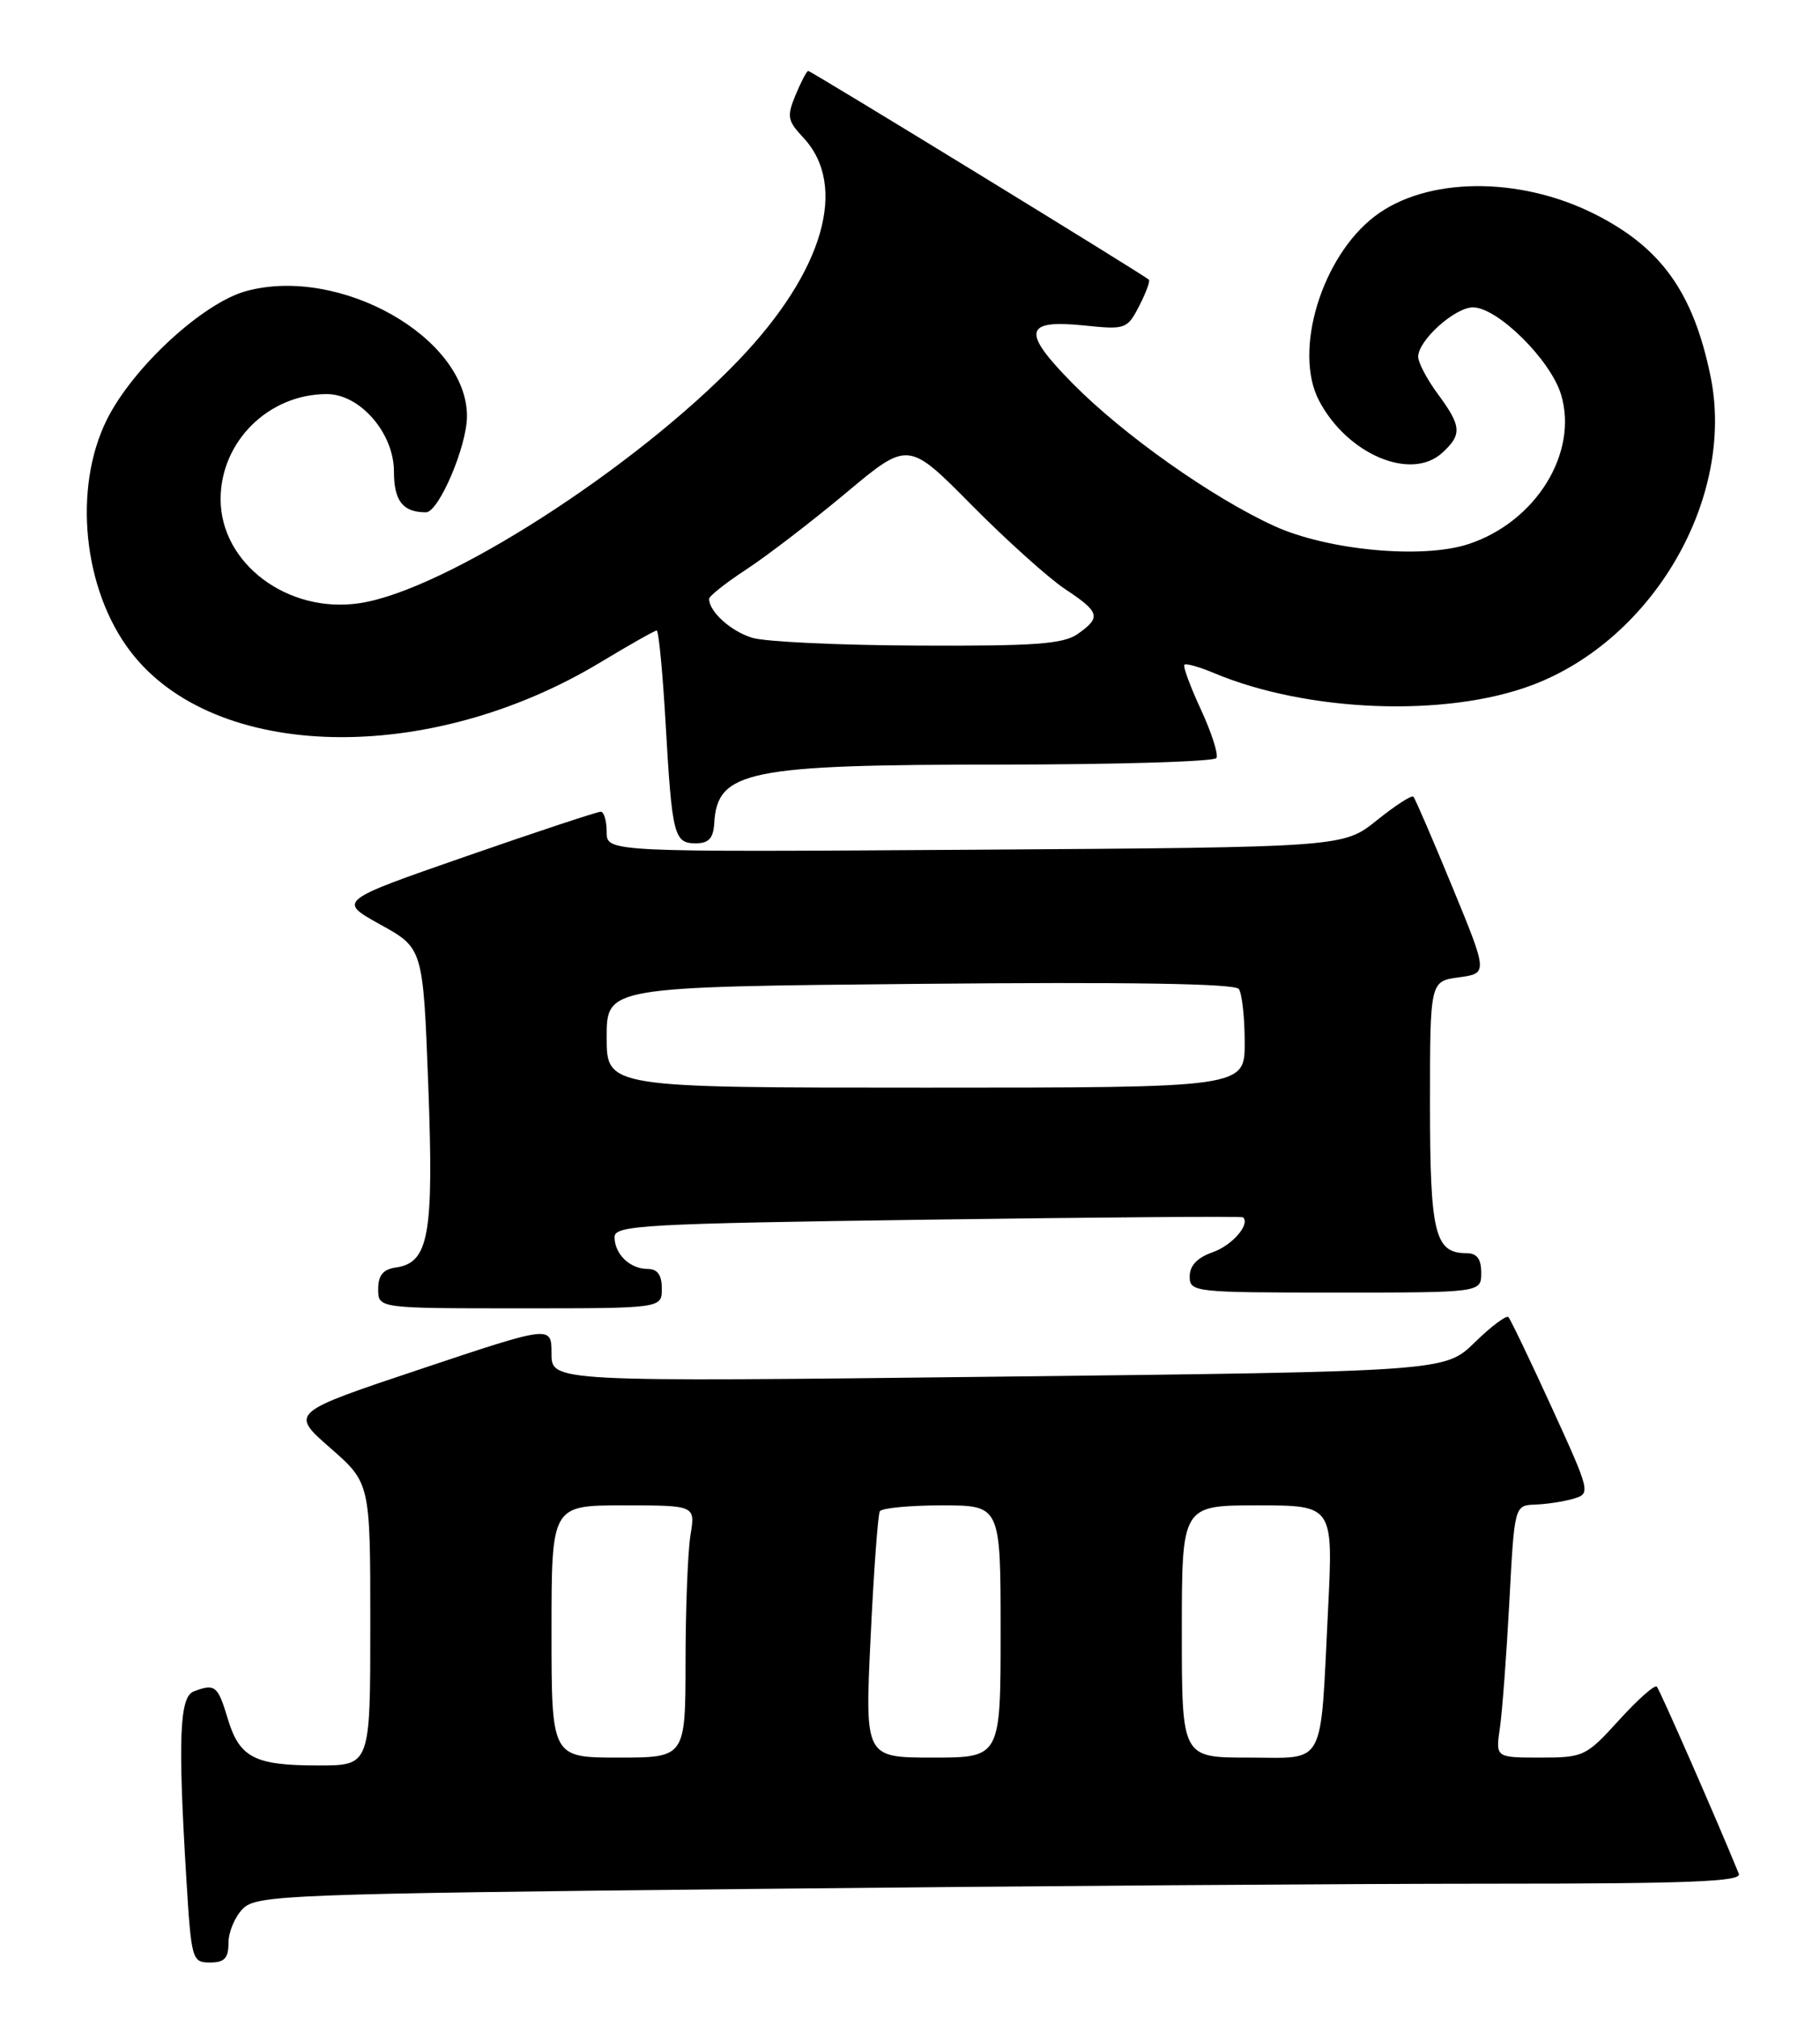 <?xml version="1.0" encoding="UTF-8" standalone="no"?>
<!DOCTYPE svg PUBLIC "-//W3C//DTD SVG 1.1//EN" "http://www.w3.org/Graphics/SVG/1.1/DTD/svg11.dtd" >
<svg xmlns="http://www.w3.org/2000/svg" xmlns:xlink="http://www.w3.org/1999/xlink" version="1.1" viewBox="0 0 231 256">
 <g >
 <path fill="currentColor"
d=" M 29.00 246.50 C 29.00 245.12 29.83 243.17 30.83 242.17 C 32.56 240.44 36.39 240.29 95.08 239.67 C 129.41 239.30 171.84 239.00 189.36 239.00 C 214.45 239.00 221.11 238.73 220.70 237.75 C 217.93 230.95 210.66 214.39 210.29 214.00 C 210.02 213.72 207.86 215.64 205.49 218.25 C 201.31 222.85 201.00 223.00 195.50 223.00 C 189.82 223.00 189.82 223.00 190.37 219.25 C 190.67 217.19 191.21 209.99 191.57 203.25 C 192.22 191.00 192.22 191.00 194.86 190.90 C 196.31 190.85 198.50 190.51 199.72 190.15 C 201.91 189.51 201.87 189.34 196.94 178.55 C 194.18 172.52 191.71 167.38 191.45 167.11 C 191.18 166.85 189.26 168.29 187.18 170.32 C 183.40 174.01 183.40 174.01 126.70 174.67 C 70.00 175.33 70.00 175.33 70.00 171.74 C 70.00 168.15 70.00 168.15 53.40 173.70 C 36.81 179.24 36.81 179.24 41.90 183.70 C 47.00 188.16 47.00 188.16 47.00 206.08 C 47.00 224.00 47.00 224.00 40.43 224.00 C 32.27 224.00 30.38 223.02 28.88 217.98 C 27.65 213.87 27.27 213.58 24.58 214.61 C 22.78 215.30 22.57 220.63 23.65 238.34 C 24.28 248.67 24.38 249.00 26.65 249.00 C 28.49 249.00 29.00 248.46 29.00 246.50 Z  M 84.00 163.50 C 84.00 161.76 83.45 161.00 82.20 161.00 C 79.95 161.00 78.00 159.12 78.00 156.95 C 78.00 155.46 81.71 155.25 117.75 154.75 C 139.61 154.44 157.62 154.31 157.77 154.45 C 158.71 155.35 156.38 158.02 153.92 158.88 C 151.97 159.56 151.00 160.58 151.00 161.95 C 151.00 163.94 151.51 164.00 169.50 164.00 C 188.00 164.00 188.00 164.00 188.00 161.50 C 188.00 159.72 187.46 159.00 186.12 159.00 C 182.11 159.00 181.50 156.51 181.50 140.10 C 181.50 124.50 181.50 124.50 185.17 124.00 C 188.85 123.50 188.85 123.50 184.32 112.50 C 181.83 106.45 179.61 101.31 179.39 101.08 C 179.18 100.85 177.09 102.20 174.75 104.08 C 170.50 107.50 170.50 107.50 123.75 107.81 C 77.00 108.12 77.00 108.12 77.00 105.56 C 77.00 104.15 76.66 102.99 76.25 102.99 C 75.84 102.98 68.16 105.52 59.18 108.64 C 42.86 114.31 42.86 114.31 48.28 117.31 C 53.70 120.31 53.70 120.31 54.36 137.76 C 55.07 156.70 54.44 160.22 50.24 160.82 C 48.62 161.05 48.00 161.81 48.00 163.57 C 48.00 166.00 48.00 166.00 66.00 166.00 C 84.00 166.00 84.00 166.00 84.00 163.50 Z  M 90.65 104.48 C 91.03 97.79 94.82 97.01 127.19 97.01 C 141.87 97.00 154.11 96.63 154.39 96.18 C 154.67 95.73 153.78 92.97 152.43 90.04 C 151.07 87.11 150.12 84.54 150.33 84.34 C 150.53 84.14 152.25 84.62 154.14 85.42 C 165.99 90.37 183.49 91.03 194.40 86.95 C 209.85 81.17 220.29 63.13 217.10 47.71 C 214.90 37.06 210.83 31.39 202.34 27.13 C 192.75 22.33 181.02 22.46 174.49 27.44 C 167.75 32.58 164.13 44.51 167.40 50.80 C 170.95 57.61 179.05 61.07 183.02 57.48 C 185.59 55.15 185.52 54.09 182.50 50.00 C 181.12 48.14 180.00 46.00 180.00 45.26 C 180.00 43.19 184.65 39.00 186.95 39.00 C 190.08 39.00 196.82 45.68 198.14 50.08 C 200.35 57.47 194.93 66.22 186.39 69.03 C 180.56 70.96 168.49 69.83 161.71 66.73 C 153.79 63.10 142.56 55.16 136.13 48.64 C 129.63 42.05 129.95 40.51 137.65 41.30 C 142.84 41.84 143.07 41.76 144.58 38.84 C 145.44 37.17 146.00 35.67 145.82 35.49 C 145.26 34.92 102.94 9.00 102.58 9.00 C 102.39 9.00 101.68 10.37 100.98 12.04 C 99.85 14.77 99.95 15.32 101.94 17.44 C 107.69 23.56 104.54 34.43 93.78 45.67 C 80.58 59.44 56.46 74.91 45.65 76.53 C 36.54 77.90 28.00 71.51 28.00 63.33 C 28.00 56.03 34.09 50.00 41.48 50.00 C 45.70 50.00 50.00 54.96 50.00 59.82 C 50.00 63.56 51.13 65.00 54.06 65.00 C 55.69 65.00 59.27 56.61 59.27 52.80 C 59.27 42.84 43.19 33.72 31.29 36.92 C 25.77 38.41 16.89 46.58 13.57 53.23 C 9.24 61.93 10.54 74.77 16.55 82.65 C 27.18 96.59 54.33 97.22 76.20 84.04 C 79.88 81.82 83.10 80.00 83.35 80.00 C 83.60 80.00 84.11 85.29 84.48 91.75 C 85.30 106.02 85.54 107.00 88.32 107.00 C 89.94 107.00 90.54 106.36 90.65 104.48 Z  M 70.00 207.00 C 70.00 191.00 70.00 191.00 79.13 191.00 C 88.26 191.00 88.26 191.00 87.64 194.75 C 87.30 196.81 87.02 204.01 87.01 210.75 C 87.00 223.00 87.00 223.00 78.50 223.00 C 70.00 223.00 70.00 223.00 70.00 207.00 Z  M 110.50 207.75 C 110.90 199.36 111.43 192.16 111.67 191.75 C 111.92 191.34 115.47 191.00 119.56 191.00 C 127.00 191.00 127.00 191.00 127.00 207.00 C 127.00 223.00 127.00 223.00 118.39 223.00 C 109.77 223.00 109.77 223.00 110.50 207.75 Z  M 150.00 207.00 C 150.00 191.00 150.00 191.00 159.61 191.00 C 169.22 191.00 169.22 191.00 168.56 204.25 C 167.54 224.58 168.40 223.00 158.42 223.00 C 150.00 223.00 150.00 223.00 150.00 207.00 Z  M 77.00 131.60 C 77.00 125.21 77.00 125.21 116.75 124.83 C 143.17 124.58 156.75 124.79 157.23 125.48 C 157.64 126.04 157.98 129.09 157.98 132.25 C 158.00 138.00 158.00 138.00 117.50 138.00 C 77.00 138.00 77.00 138.00 77.00 131.60 Z  M 95.50 80.93 C 92.79 80.12 90.00 77.61 90.00 75.98 C 90.00 75.63 92.14 73.94 94.75 72.23 C 97.36 70.52 103.05 66.16 107.39 62.53 C 115.27 55.94 115.27 55.94 123.32 64.08 C 127.75 68.55 133.09 73.35 135.18 74.74 C 139.61 77.67 139.79 78.33 136.78 80.44 C 134.95 81.72 131.33 81.98 116.53 81.91 C 106.61 81.87 97.15 81.43 95.50 80.93 Z "/>
</g>
</svg>